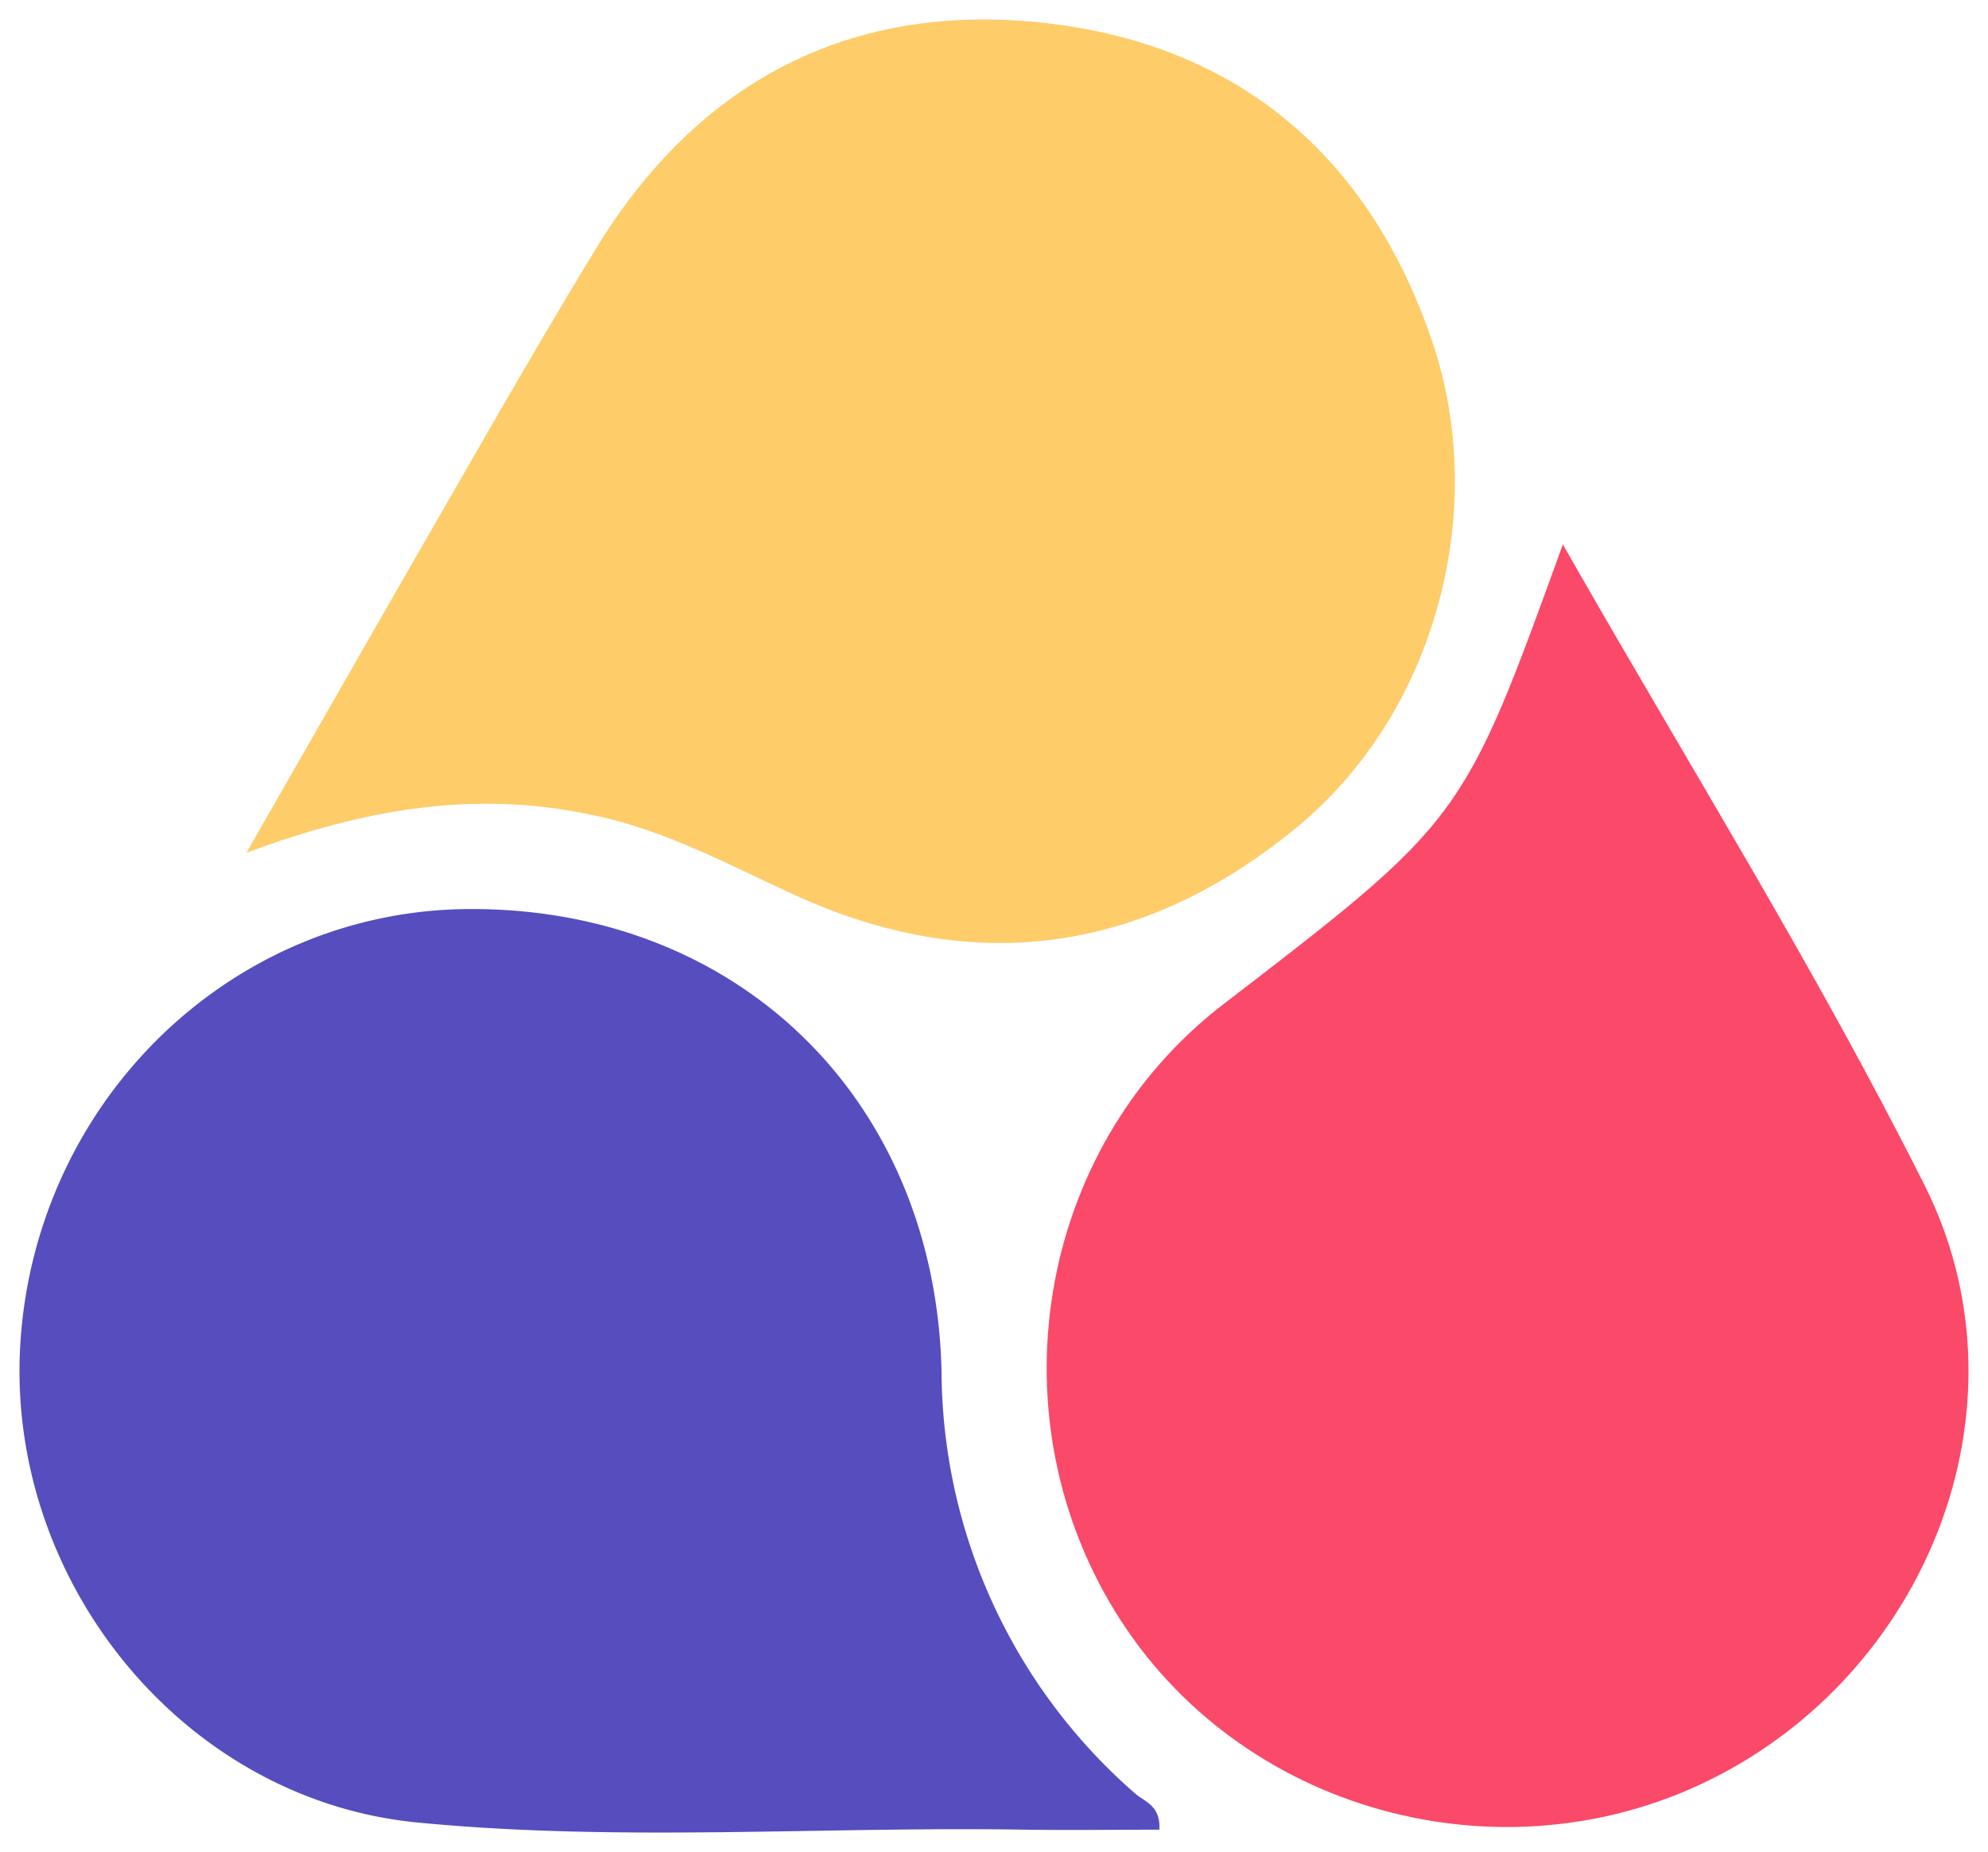 <svg xmlns="http://www.w3.org/2000/svg" xmlns:xlink="http://www.w3.org/1999/xlink" version="1.0" x="0" y="0" width="2400" height="2235.882" viewBox="139.4 96.493 61.2 57.015" preserveAspectRatio="xMidYMid meet" color-interpolation-filters="sRGB"><g><defs><linearGradient id="92" x1="0%" y1="0%" x2="100%" y2="0%"><stop offset="0%" stop-color="#fa71cd"></stop> <stop offset="100%" stop-color="#9b59b6"></stop></linearGradient><linearGradient id="93" x1="0%" y1="0%" x2="100%" y2="0%"><stop offset="0%" stop-color="#f9d423"></stop> <stop offset="100%" stop-color="#f83600"></stop></linearGradient><linearGradient id="94" x1="0%" y1="0%" x2="100%" y2="0%"><stop offset="0%" stop-color="#0064d2"></stop> <stop offset="100%" stop-color="#1cb0f6"></stop></linearGradient><linearGradient id="95" x1="0%" y1="0%" x2="100%" y2="0%"><stop offset="0%" stop-color="#f00978"></stop> <stop offset="100%" stop-color="#3f51b1"></stop></linearGradient><linearGradient id="96" x1="0%" y1="0%" x2="100%" y2="0%"><stop offset="0%" stop-color="#7873f5"></stop> <stop offset="100%" stop-color="#ec77ab"></stop></linearGradient><linearGradient id="97" x1="0%" y1="0%" x2="100%" y2="0%"><stop offset="0%" stop-color="#f9d423"></stop> <stop offset="100%" stop-color="#e14fad"></stop></linearGradient><linearGradient id="98" x1="0%" y1="0%" x2="100%" y2="0%"><stop offset="0%" stop-color="#009efd"></stop> <stop offset="100%" stop-color="#2af598"></stop></linearGradient><linearGradient id="99" x1="0%" y1="0%" x2="100%" y2="0%"><stop offset="0%" stop-color="#ffcc00"></stop> <stop offset="100%" stop-color="#00b140"></stop></linearGradient><linearGradient id="100" x1="0%" y1="0%" x2="100%" y2="0%"><stop offset="0%" stop-color="#d51007"></stop> <stop offset="100%" stop-color="#ff8177"></stop></linearGradient><linearGradient id="102" x1="0%" y1="0%" x2="100%" y2="0%"><stop offset="0%" stop-color="#a2b6df"></stop> <stop offset="100%" stop-color="#0c3483"></stop></linearGradient><linearGradient id="103" x1="0%" y1="0%" x2="100%" y2="0%"><stop offset="0%" stop-color="#7ac5d8"></stop> <stop offset="100%" stop-color="#eea2a2"></stop></linearGradient><linearGradient id="104" x1="0%" y1="0%" x2="100%" y2="0%"><stop offset="0%" stop-color="#00ecbc"></stop> <stop offset="100%" stop-color="#007adf"></stop></linearGradient><linearGradient id="105" x1="0%" y1="0%" x2="100%" y2="0%"><stop offset="0%" stop-color="#b88746"></stop> <stop offset="100%" stop-color="#fdf5a6"></stop></linearGradient></defs><g class="imagesvg isNoFont" transform="translate(140,97.093)"><g><rect fill="#564dbe" fill-opacity="0" stroke-width="2" x="0" y="0" width="60" height="55.815" class="image-rect"></rect> <svg x="0" y="0" width="60" height="55.815" filtersec="colorsb9747796952" class="image-svg-svg primary" style="overflow: visible;"><svg xmlns="http://www.w3.org/2000/svg" viewBox="-0.003 -0 185.642 172.693"><g><g><path d="M108.57 172.42c-4.23 0-8.48.06-12.73 0-19.35-.32-38.76 1.19-58-.69-22.39-2.2-39.25-23.21-37.75-45.8 1.54-23.1 20.21-41.1 42.73-41.2 25.74-.12 44.4 18.25 45 44A53.64 53.64 0 0 0 106.29 169c.89.76 2.41 1.14 2.28 3.42z" fill="#564dbe"></path><path d="M21.61 79.37c5.15-9 9.57-16.72 14-24.45C42 43.87 48.26 32.73 54.9 21.83 64.76 5.66 79.53-1.86 98.17.39c18.18 2.2 30.48 12.85 36.39 30.28 5.46 16.12.3 35.31-12.75 46.15-14.23 11.8-30.19 14.46-47.31 6.87-6.68-3-13-6.58-20.32-8-10.8-2.23-21.13-.58-32.57 3.68z" fill="#fecc69"></path><path d="M147 50c11.73 20.6 24.09 40.35 34.48 61.09 10.21 20.4.81 45.3-19.33 56-19.88 10.56-45.11 4.14-57.24-14.57-12.39-19.13-8.11-45 9.74-58.71C137.5 76.25 137.5 76.25 147 50z" fill="#fb4969"></path></g></g></svg></svg> </g></g><defs v-gra="od"></defs></g></svg>